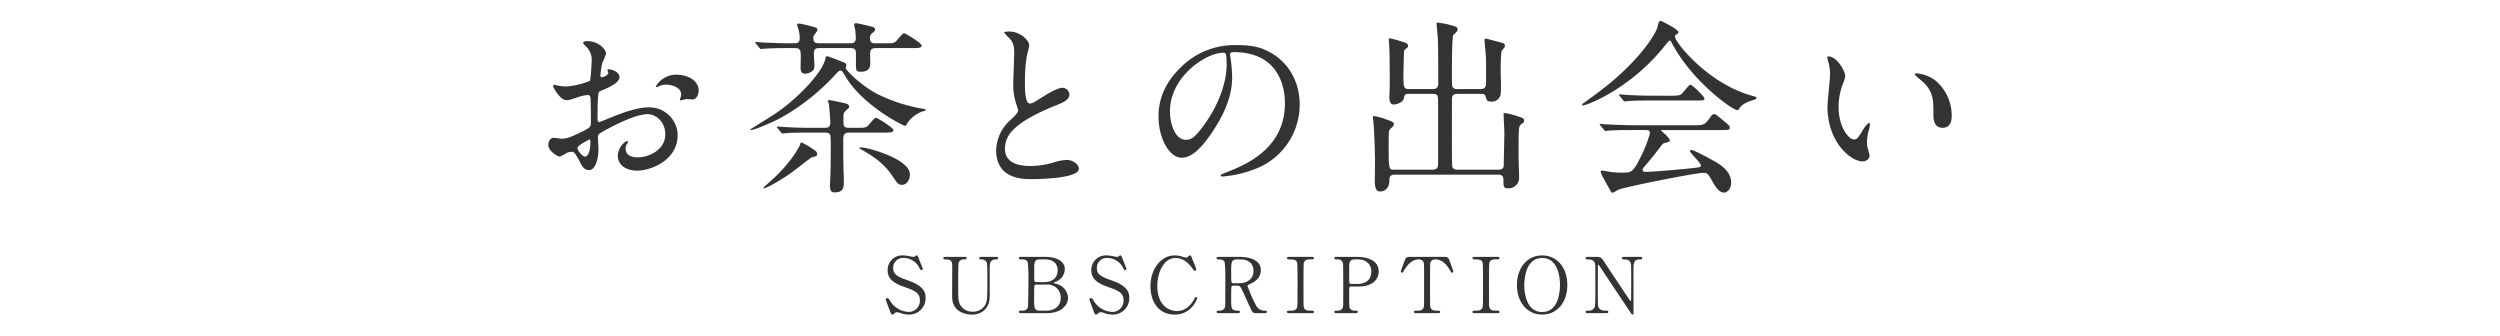 <svg id="subscription_h_sp" xmlns="http://www.w3.org/2000/svg" width="745" height="100" viewBox="0 0 745 100">
  <rect id="長方形_21" data-name="長方形 21" width="745" height="100" fill="#ffc946" opacity="0"/>
  <g id="グループ_313" data-name="グループ 313" transform="translate(-1403.521 -2491.576)">
    <g id="グループ_310" data-name="グループ 310">
      <g id="グループ_309" data-name="グループ 309">
        <path id="パス_1412" data-name="パス 1412" d="M1668.639,2584.038c-.161-.414-1.15-3.013-1.15-3.151a.486.486,0,0,1,.506-.482c.253,0,.3.114.851.965a6.793,6.793,0,0,0,5.4,3.15,3.314,3.314,0,0,0,3.4-3.472c0-2.092-1.38-2.828-4.3-3.84-3.2-1.1-5.312-2.322-5.312-5.059a4.333,4.333,0,0,1,4.6-4.461,9.085,9.085,0,0,1,1.633.184c.253.046,1.219.253,1.38.253a.875.875,0,0,0,.506-.138c.322-.253.368-.3.529-.3.276,0,.344.207.574.8.162.368,1.242,3.081,1.242,3.219a.361.361,0,0,1-.391.368c-.184,0-.23-.068-.6-.667a5.329,5.329,0,0,0-4.691-2.966,2.941,2.941,0,0,0-3.127,3.035c0,1.909,1.38,2.6,4.392,3.656,4.645,1.61,5.266,3.45,5.266,5.221a4.875,4.875,0,0,1-4.99,4.966,7.406,7.406,0,0,1-2.483-.459,2.966,2.966,0,0,0-.92-.23,1.188,1.188,0,0,0-.874.3c-.391.346-.437.391-.667.391C1669.122,2585.325,1669.076,2585.187,1668.639,2584.038Z" fill="#333"/>
        <path id="パス_1413" data-name="パス 1413" d="M1700.307,2568.125c.3,0,.644,0,.644.391,0,.368-.322.368-.713.368-1.632,0-1.747,1.311-1.771,2.024-.022,1.149,0,6.852,0,8.14,0,1.632-.068,3.4-1.471,4.829a5.358,5.358,0,0,1-3.886,1.448c-.989,0-5.7-.322-5.841-5.082-.023-1.287.023-7.542.023-8.944,0-1.771-.115-2.415-2.138-2.415-.138,0-.506,0-.506-.368,0-.391.344-.391.69-.391h5.633c.276,0,.621,0,.621.391,0,.368-.3.368-.736.368a1.536,1.536,0,0,0-1.678,1.035c-.115.344-.115,4.714-.115,5.518,0,5.059,0,5.45.391,6.531a4.031,4.031,0,0,0,3.932,2.483,4.084,4.084,0,0,0,3.587-1.793c.782-1.15.782-2.116.782-7.45,0-5.082-.046-5.2-.322-5.634a1.763,1.763,0,0,0-1.633-.69c-.252,0-.459-.115-.459-.368,0-.391.344-.391.551-.391Z" fill="#333"/>
        <path id="パス_1414" data-name="パス 1414" d="M1715,2568.125c2.576,0,5.841.851,5.841,3.7a4.142,4.142,0,0,1-2.783,3.726c-.137.045-.551.207-.551.321s.965.323,1.149.391a4.548,4.548,0,0,1,3.151,4c0,2.185-1.955,4.622-6.255,4.622h-7.7c-.345,0-.69,0-.69-.368s.345-.367.713-.367c.759,0,1.77,0,1.977-1.2.092-.46.138-6.945.138-7.841a39.41,39.41,0,0,0-.207-5.381c-.3-.851-1.379-.851-1.609-.851-.759,0-1.012,0-1.012-.391,0-.368.23-.368.9-.368Zm-2.69,8.255a.614.614,0,0,0-.529.3c-.092.207-.092,3.473-.092,4,0,2.507,0,3.473,1.678,3.473h2c2.484,0,4.254-1.4,4.254-3.818a3.875,3.875,0,0,0-4.185-3.955Zm2.483-.736c2.162,0,3.909-1.149,3.909-3.5,0-2.23-1.54-3.265-3.7-3.265h-1.633c-1.655,0-1.655,1.035-1.655,3.035,0,1.15,0,3.219.069,3.426a.639.639,0,0,0,.529.3Z" fill="#333"/>
        <path id="パス_1415" data-name="パス 1415" d="M1729.334,2584.038c-.161-.414-1.15-3.013-1.15-3.151a.486.486,0,0,1,.506-.482c.253,0,.3.114.851.965a6.791,6.791,0,0,0,5.4,3.15,3.313,3.313,0,0,0,3.4-3.472c0-2.092-1.38-2.828-4.3-3.84-3.2-1.1-5.312-2.322-5.312-5.059a4.333,4.333,0,0,1,4.6-4.461,9.077,9.077,0,0,1,1.632.184c.253.046,1.219.253,1.38.253a.875.875,0,0,0,.506-.138c.322-.253.368-.3.529-.3.276,0,.345.207.575.8.161.368,1.241,3.081,1.241,3.219a.361.361,0,0,1-.39.368c-.184,0-.23-.068-.6-.667a5.331,5.331,0,0,0-4.691-2.966,2.941,2.941,0,0,0-3.128,3.035c0,1.909,1.38,2.6,4.392,3.656,4.645,1.61,5.266,3.45,5.266,5.221a4.875,4.875,0,0,1-4.99,4.966,7.41,7.41,0,0,1-2.483-.459,2.967,2.967,0,0,0-.92-.23,1.188,1.188,0,0,0-.874.3c-.391.346-.437.391-.667.391C1729.817,2585.325,1729.771,2585.187,1729.334,2584.038Z" fill="#333"/>
        <path id="パス_1416" data-name="パス 1416" d="M1758.516,2567.964c0,.023,1.495,3.633,1.495,3.886a.431.431,0,0,1-.437.414c-.207,0-.253-.069-.736-.735-1.955-2.76-4-3.082-4.967-3.082-3.61,0-5.473,4.415-5.473,8.393,0,5.335,3.128,7.427,5.864,7.427,1.61,0,3.449-.689,4.967-3.265.529-.9.529-.92.713-.92a.359.359,0,0,1,.345.368,7.589,7.589,0,0,1-1.311,2.323,6.705,6.705,0,0,1-5.4,2.552c-4.852,0-7.22-3.932-7.22-8.439,0-5.381,3.334-9.2,7.22-9.2a7.974,7.974,0,0,1,1.955.276,11.263,11.263,0,0,0,1.379.368.951.951,0,0,0,.622-.23c.367-.368.413-.414.6-.414A.528.528,0,0,1,1758.516,2567.964Z" fill="#333"/>
        <path id="パス_1417" data-name="パス 1417" d="M1772.9,2568.125c1.1,0,6.346.115,6.346,3.978,0,2.346-1.77,3.4-3.058,4.024-.805.391-.9.437-.9.69a40.749,40.749,0,0,0,2.392,5.5,2.863,2.863,0,0,0,2.713,1.84c.23,0,.69,0,.69.367,0,.323-.46.368-.575.368h-2.874a1.127,1.127,0,0,1-1.081-.667c-.138-.23-1.771-3.793-2.024-4.369-1.264-2.782-1.425-3.15-2.23-3.15h-1.265c-.161,0-.46.092-.529.276-.092.23-.092,3.265-.092,3.794,0,2.783,0,3.381,2.116,3.381.161,0,.483,0,.483.367s-.414.368-.667.368h-5.68c-.23,0-.575-.045-.575-.368,0-.367.322-.367.644-.367,1.587,0,1.817-.736,1.886-1.587.046-.782.046-7.1.046-8.186a36.76,36.76,0,0,0-.185-4.645c-.3-.851-1.287-.851-1.816-.851-.138,0-.621,0-.621-.414,0-.345.414-.345.69-.345Zm-.828.759c-1.656,0-1.656,1.035-1.656,3.4,0,3.61,0,3.68.621,3.68h1.863c2.253,0,4.162-1.242,4.162-3.634,0-1.61-.874-3.449-3.863-3.449Z" fill="#333"/>
        <path id="パス_1418" data-name="パス 1418" d="M1787.682,2584.888c-.3,0-.643,0-.643-.368s.183-.367,1.08-.367c.667,0,1.771,0,2-1.2.069-.391.069-5.68.069-6.347,0-.943,0-6.14-.069-6.553-.23-1.173-1.058-1.173-2.575-1.173-.139,0-.506,0-.506-.368,0-.391.344-.391.666-.391h6.761c.276,0,.621,0,.621.391,0,.345-.207.345-1.058.345-.69,0-1.679.023-1.978,1.058-.091.322-.091,5.5-.091,6.553,0,6.094,0,6.117.069,6.485.207,1.2,1.034,1.2,2.575,1.2.115,0,.483,0,.483.367s-.345.368-.621.368Z" fill="#333"/>
        <path id="パス_1419" data-name="パス 1419" d="M1807.813,2568.125c.874,0,6.554,0,6.554,4.346,0,2.392-1.84,4.484-5.956,4.484H1806.2c-.62,0-.62.184-.62,1.932,0,4.208,0,4.231.253,4.622a1.718,1.718,0,0,0,1.54.644c.506,0,.782,0,.782.367s-.322.368-.644.368h-5.68c-.345,0-.666,0-.666-.368s.344-.367.574-.367c.782,0,1.771,0,2-1.2.069-.368.069-.391.069-6.508,0-1.081,0-6-.069-6.392a1.527,1.527,0,0,0-1.748-1.173c-.574,0-.827,0-.827-.368,0-.391.321-.391.666-.391Zm.138,8.072c3.036,0,4.231-1.679,4.231-3.634,0-2.53-1.862-3.679-3.955-3.679h-.989c-1.655,0-1.655,1.012-1.655,3.012,0,.322,0,3.588.023,3.794a.559.559,0,0,0,.6.507Z" fill="#333"/>
        <path id="パス_1420" data-name="パス 1420" d="M1833.535,2568.125c1.242,0,1.517,0,1.908,1.035.184.506,1.173,3.1,1.173,3.334a.354.354,0,0,1-.368.345c-.184,0-.253-.092-.782-.966-1.218-2-2.575-2.989-4.139-2.989-.9,0-1.448.368-1.587,1.149-.068.415-.068,5.611-.068,6.577,0,.644,0,5.956.068,6.347.207,1.173,1.288,1.2,1.909,1.2.851,0,1.035,0,1.035.367s-.322.368-.69.368h-6.439c-.321,0-.667,0-.667-.368s.369-.367.506-.367c1.357,0,2.208,0,2.438-1.2.069-.368.069-.391.069-6.508,0-5.68,0-6.3-.161-6.737a1.434,1.434,0,0,0-1.472-.828c-1.839,0-3.2,1.449-4.139,2.966-.552.9-.6.989-.805.989a.374.374,0,0,1-.368-.345c0-.184,1.035-2.943,1.219-3.4.368-.966.736-.966,1.886-.966Z" fill="#333"/>
        <path id="パス_1421" data-name="パス 1421" d="M1842.96,2584.888c-.3,0-.643,0-.643-.368s.183-.367,1.08-.367c.667,0,1.771,0,2-1.2.069-.391.069-5.68.069-6.347,0-.943,0-6.14-.069-6.553-.23-1.173-1.058-1.173-2.576-1.173-.138,0-.505,0-.505-.368,0-.391.344-.391.666-.391h6.761c.276,0,.62,0,.62.391,0,.345-.206.345-1.057.345-.69,0-1.679.023-1.978,1.058-.092.322-.092,5.5-.092,6.553,0,6.094,0,6.117.069,6.485.207,1.2,1.035,1.2,2.576,1.2.115,0,.482,0,.482.367s-.344.368-.62.368Z" fill="#333"/>
        <path id="パス_1422" data-name="パス 1422" d="M1863.088,2585.325c-4.438,0-7.519-3.633-7.519-8.807s3.058-8.83,7.519-8.83c4.415,0,7.5,3.634,7.5,8.83C1870.584,2581.669,1867.526,2585.325,1863.088,2585.325Zm5.312-9.014c0-2.115-.6-7.864-5.312-7.864-5.151,0-5.335,6.761-5.335,8.278,0,2.208.667,7.842,5.335,7.842C1868.216,2584.567,1868.4,2577.875,1868.4,2576.311Z" fill="#333"/>
        <path id="パス_1423" data-name="パス 1423" d="M1876.724,2584.888c-.345,0-.69,0-.69-.368s.276-.367.851-.367a1.815,1.815,0,0,0,1.839-1.035c.184-.529.207-.552.207-6.646,0-5.794,0-5.817-.069-6.209-.275-1.379-1.54-1.379-2.322-1.379-.138,0-.506,0-.506-.368,0-.391.345-.391.69-.391h2.23c1.656,0,1.7.069,2.875,1.863,1.4,2.115,3.656,5.5,5.059,7.611.3.46,2.414,3.679,2.552,3.679.092,0,.161-.161.161-.46,0-.643.023-4.415.023-5.22,0-.827,0-4.9-.069-5.312-.276-1.4-1.448-1.4-2.207-1.4-.138,0-.483,0-.483-.368,0-.391.322-.391.643-.391h4.784c.253,0,.6,0,.6.391,0,.368-.321.368-.69.368-1.908,0-1.908,1.035-1.908,3.794,0,1.725.023,10.233.023,12.142,0,.114,0,.5-.3.5a.4.4,0,0,1-.3-.184c-.138-.161-9.152-13.705-9.267-13.866-.414-.666-.46-.759-.575-.759s-.184.184-.184.437c0,.829-.023,4.83-.023,5.749s0,5.5.07,5.933c.275,1.518,1.54,1.518,2.529,1.518.184,0,.529,0,.529.367s-.3.368-.736.368Z" fill="#333"/>
      </g>
    </g>
    <g id="グループ_312" data-name="グループ 312">
      <g id="グループ_311" data-name="グループ 311">
        <path id="パス_1424" data-name="パス 1424" d="M1588.14,2514.6c0,1.814-4.179,3.465-5.5,4.015-.77.274-.825.494-.935,2.419-.11,1.21-.11,5.665-.11,5.939,0,.33,0,.99.495.99.165,0,4.674-1.87,5.554-2.2,5.445-2.034,7.919-2.2,9.349-2.2a8.42,8.42,0,0,1,8.469,8.3c0,7.26-7.644,10.559-12.153,10.559-3.135,0-5.665-1.595-5.665-4.454,0-2.585,2.255-4.345,2.75-4.345a.3.3,0,0,1,.275.276c0,.164-.11.274-.22.439a2.275,2.275,0,0,0-.495,1.485c0,2.64,3.025,2.64,3.574,2.64,3.63,0,8.25-2.42,8.25-6.819,0-3.905-2.915-6.05-5.28-6.05-1.54,0-4.949.715-11.384,4.125-3.079,1.649-3.409,1.814-3.409,2.749,0,.6.165,3.08.165,3.63,0,2.53-.825,6.159-2.8,6.159-1.485,0-2.09-1.155-2.53-2.035-1.76-3.409-2.035-3.409-2.75-3.409a4.582,4.582,0,0,0-1.375.33,10.833,10.833,0,0,1-2.09,1.1c-.6,0-3.409-1.65-3.409-3.464,0-.991.6-2.145,1.6-2.145.33,0,1.925.274,2.254.274,1.485,0,2.475-.274,5.72-1.869,2.8-1.375,3.134-1.54,3.134-3.08,0-1.264-.055-5.939-.109-6.874,0-.385-.166-1.21-.77-1.21a12.839,12.839,0,0,0-2.53.5c-2.805.935-3.08,1.045-3.905,1.045-1.869,0-3.959-3.795-3.959-4.179a.39.39,0,0,1,.44-.385c.165,0,.825.22.99.22a15.949,15.949,0,0,0,2.529.274,24.019,24.019,0,0,0,6.984-1.649c.275-.385.55-5.39.55-5.995a5.4,5.4,0,0,0-1.814-4.4,5.51,5.51,0,0,1-.77-.88c0-.5.88-.6,1.21-.6,3.684,0,5.664,2.694,5.664,3.739a22.146,22.146,0,0,1-1.155,2.859,29.4,29.4,0,0,0-.55,3.575c0,.22.11.605.44.605.385,0,1.925-.605,1.925-1.375,0-.11-.275-.66-.275-.77,0-.055.11-.165.22-.22C1585.5,2512.124,1588.14,2512.894,1588.14,2514.6Zm-12.538,21.062c0,.825,1.485,2.585,2.31,2.585.769,0,1.539-1.54,1.539-4.235,0-.22,0-.77-.165-.88C1579.121,2533.131,1575.6,2534.891,1575.6,2535.661Zm36.13-17.1c0,1.155-.66,2.64-1.815,2.64-.329,0-1.595-.11-1.869-.11-.275.055-1.43.385-1.65.385a.256.256,0,0,1-.275-.275,3.777,3.777,0,0,1,.165-.44,2.9,2.9,0,0,0,.22-.99c0-2.2-2.75-2.969-4.62-2.969a4.785,4.785,0,0,0-2.144.549,1.228,1.228,0,0,1-.55.165c-.165,0-.22-.055-.22-.22a7.032,7.032,0,0,1,5.939-3.464C1609.148,2513.829,1611.732,2516.029,1611.732,2518.558Z" fill="#333"/>
        <path id="パス_1425" data-name="パス 1425" d="M1664.985,2519.6a48.469,48.469,0,0,0,13.308,4.345c.22,0,1.155.165,1.155.384,0,.165-.77.386-.99.441a9.513,9.513,0,0,0-4.179,2.969c-.166.22-.77,1.375-1.045,1.375-.33,0-12.264-5.774-17.653-14.573-1.045-1.76-1.21-1.925-1.594-1.925s-.5.11-1.706,1.375A65.306,65.306,0,0,1,1636,2526.807c-1.87.99-7.589,3.52-8.634,3.52-.165,0-.275-.11-.275-.165s5.884-3.685,6.379-4.015c7.424-4.674,15.288-13.088,16.058-17.212.055-.441.11-.6.495-.6.275,0,4.729,1.7,5,1.869.165.055.715.275.715.826a3.445,3.445,0,0,1-.22.769C1655.636,2512.619,1660.365,2517.239,1664.985,2519.6Zm-26.507-13.693c-4.069,0-5.939.11-6.984.165-.165,0-.989.11-1.154.11s-.275-.11-.5-.33l-1.045-1.265c-.219-.275-.219-.275-.219-.385s.055-.11.165-.11c.385,0,2.089.165,2.419.165,2.7.11,5.005.22,7.589.22h1.595c1.155,0,1.485-.55,1.485-1.485a8.934,8.934,0,0,0-.44-2.914,8.366,8.366,0,0,1-.33-1.1c0-.275.275-.385.6-.385.385,0,2.86.6,3.465.77,1.649.44,1.979.55,1.979,1.045,0,.33-.055.44-.825,1.43a1.342,1.342,0,0,0-.384.989c0,1.32.439,1.65,1.924,1.65h9.074c.495,0,1.65,0,1.65-1.485a22.843,22.843,0,0,0-.165-2.474c-.055-.275-.33-1.43-.33-1.65,0-.275.33-.385.6-.385.385,0,4.124.88,4.729,1.045s.935.385.935.88c0,.33-.22.55-.825.99a1.763,1.763,0,0,0-.715,1.54c0,1.539.88,1.539,1.76,1.539h2.8c2.419,0,2.694,0,3.519-.935,1.54-1.814,1.7-2.034,2.2-2.034.33,0,5.114,2.914,5.114,3.629,0,.77-1.1.77-2.914.77h-10.724c-1.705,0-1.705.88-1.705,2.2,0,.33.055,2.2.055,2.474,0,2.035-1.65,2.365-2.8,2.365-1.265,0-1.485-.22-1.485-2.089v-3.8c-.165-1.045-.825-1.155-1.7-1.155h-8.8c-1.265,0-2.034,0-2.034,1.54,0,.55.165,2.969.165,3.464,0,1.045-.165,1.54-.661,1.87a3.9,3.9,0,0,1-2.089.77c-.935,0-1.375-.6-1.375-1.7,0-.44.055-2.529.055-2.914,0-2.145,0-3.025-1.7-3.025Zm3.905,28.1a28.15,28.15,0,0,1,4.234,2.585,1.363,1.363,0,0,1,.44.825c0,.66-.44.77-1.759,1.1-.165.054-4.9,3.739-5.775,4.4-4.949,3.52-8.084,4.784-8.359,4.784a.175.175,0,0,1-.165-.165c0-.11,2.915-2.639,3.3-3.024,4.564-4.345,7.369-8.689,7.864-10.449A.331.331,0,0,1,1642.383,2534.011Zm2.529-2.914c-4.289,0-5.883.055-6.984.165-.165,0-.989.109-1.154.109s-.275-.109-.495-.329l-1.045-1.265c-.22-.275-.22-.275-.22-.385,0-.055.055-.11.165-.11.385,0,2.09.165,2.419.165,2.695.165,5.005.22,7.59.22h4.124c.55,0,1.65,0,1.65-1.485,0-.66-.33-5.114-.44-5.664,0-.11-.33-.66-.33-.77s.11-.33.55-.33c.385,0,4.234.825,4.784.99.77.165,1.045.66,1.045.935,0,.33-.11.44-.935,1.154-.77.661-.77.991-.77,2.64,0,1.98,0,2.53,1.65,2.53h2.42c2.419,0,2.694,0,3.519-.935,1.54-1.815,1.705-2.034,2.2-2.034.33,0,5.114,2.969,5.114,3.629,0,.77-1.1.77-2.914.77h-10.394c-1.65,0-1.65.99-1.65,2.749,0,3.905,0,6.1.11,9.349.055.935.055,2.254.055,2.915,0,1.759-.44,2.8-2.8,2.8-1.21,0-1.32-.989-1.32-1.924,0-.715.165-4.015.165-4.73.054-2.09.054-4.124.054-6.654a33.636,33.636,0,0,0-.109-3.74c-.275-.769-1.155-.769-1.6-.769Zm14.683,4.619c0-.165.275-.22.5-.22,2.034,0,14.573,3.465,14.573,8.029,0,1.76-.99,3.134-2.365,3.134-1.045,0-1.265-.274-2.97-2.8-2.584-3.905-6.379-6.159-9.459-7.919C1659.816,2535.936,1659.595,2535.771,1659.595,2535.716Z" fill="#333"/>
        <path id="パス_1426" data-name="パス 1426" d="M1704.549,2527.412c1.649-1.54,2.364-2.254,2.364-2.969a13.94,13.94,0,0,0-.494-1.705,17.665,17.665,0,0,1-.935-6.434c0-1.265.274-7.645.274-9.074,0-2.75-.77-3.574-1.649-4.454-1.155-1.21-1.32-1.375-1.32-1.54,0-.22,1.32-.275,1.485-.275,3.134,0,5.939,2.53,5.939,4.124,0,.5-.66,2.97-.77,3.52a51.76,51.76,0,0,0-.495,7.259c0,2.089,0,6.544,1.43,6.544.77,0,1.1-.22,4.069-2.09.6-.385,4.07-2.584,5.665-2.584a2.111,2.111,0,0,1,2.089,2.034c0,1.65-2.255,2.53-4.234,3.3-13.088,5.279-14.958,9.294-14.958,12.868,0,3.74,3.189,5.114,7.644,5.114a24.64,24.64,0,0,0,6.6-.989,14.959,14.959,0,0,1,4.125-.825c1.869,0,3.629,1.264,3.629,2.639,0,2.8-11.219,3.08-14.133,3.08-2.53,0-10.5,0-10.5-8.634A12.468,12.468,0,0,1,1704.549,2527.412Z" fill="#333"/>
        <path id="パス_1427" data-name="パス 1427" d="M1770.042,2507.89c0,.165.11.385.11.6a42.163,42.163,0,0,1,.55,5.94c0,3.684-.825,8.8-5.665,16.113-4.4,6.709-7.2,8.028-9.4,8.028-3.629,0-6.874-5.664-6.874-12.373,0-2.914.6-8.468,6.1-14.023a22.752,22.752,0,0,1,17.542-7.149c5.005,0,7.314.99,8.854,1.76,5.939,2.914,9.569,8.8,9.569,16a20.508,20.508,0,0,1-13.858,19.357,33.79,33.79,0,0,1-9.129,2.035c-.22,0-.55-.055-.55-.385,0-.165.11-.22,1.485-.77,5.719-2.254,17.652-6.984,17.652-20.677,0-2.145-.219-15.233-15.233-15.233C1770.1,2507.12,1770.042,2507.56,1770.042,2507.89Zm-17.873,16.883c0,3.574,1.43,8.468,4.784,8.468,1.595,0,2.915-.66,6.71-6.378,2.914-4.455,5.389-10.559,5.389-16,0-3.3-.22-3.575-.935-3.575C1762.893,2507.285,1752.169,2514.379,1752.169,2524.773Z" fill="#333"/>
        <path id="パス_1428" data-name="パス 1428" d="M1823.437,2519.548c-1.264,0-1.264.11-1.595,1.43-.384,1.485-2.914,1.76-2.969,1.76-1.21,0-1.32-1.43-1.32-2.145,0-.55.11-2.97.11-3.464,0-2.75,0-9.624-.165-12.154-.055-.825-.11-1.375-.11-1.484,0-.221,0-.5.22-.5a29.969,29.969,0,0,1,3.74.991c1.155.384,1.76.549,1.76,1.209,0,.495-.221.6-.77,1.045a.92.92,0,0,0-.44.935c0,.22-.165,6.269-.165,6.324,0,4.124.055,4.619,1.7,4.619h7.039c1.43,0,1.65-.825,1.65-1.7,0-2.8,0-10.888-.11-13.088-.055-.66-.385-4.564-.385-4.674,0-.275.055-.33.385-.33a24.652,24.652,0,0,1,4.675.99c.6.165,1.21.385,1.21,1.045,0,.44-.331.77-1.266,1.594-.44.44-.44,9.955-.44,11.494,0,.715,0,3.575.111,3.9a1.463,1.463,0,0,0,1.539.77h6.874c1.485,0,1.65-.77,1.65-2.144v-6.764c0-.88-.44-4.785-.44-5.61,0-.33.056-.494.33-.494.385,0,2.64.659,3.135.769,2.364.6,2.585.66,2.585,1.32,0,.44-.165.6-.6,1.1-.44.44-.44.66-.495,1.32-.11,1.98-.165,2.969-.165,4.894,0,2.035.22,5.279,0,7.259a2.672,2.672,0,0,1-2.8,2.09c-1.265,0-1.43-.495-1.65-1.43-.22-.88-.825-.88-1.484-.88h-6.93c-1.65,0-1.65.935-1.65,1.87,0,7.919-.054,16.443.056,19.358,0,.6.165,1.374,1.65,1.374h12.208c1.54,0,1.54-.935,1.54-1.869,0-1.43.165-7.81.165-9.074,0-.88-.221-4.674-.221-5.445,0-.439,0-.495.386-.495a26.12,26.12,0,0,1,4.069,1.045c1.32.44,1.65.551,1.65,1.21,0,.5-.22.6-.715.99-.715.5-.77.715-.88,2.8-.055,1.594-.055,5.059-.055,6.764,0,1.1.165,5.719.165,6.654a3.129,3.129,0,0,1-3.189,2.969c-1.485,0-1.485-.5-1.485-2.584,0-1.485-1.045-1.485-1.65-1.485h-30.741c-1.595,0-1.595,1.045-1.595,1.65,0,1.705-.715,3.354-2.859,3.354-1.485,0-1.485-2.2-1.485-3.3,0-.6.055-4.235.055-4.95,0-4.234-.22-8.578-.385-11.6-.055-.385-.22-2.035-.22-2.254,0-.166,0-.386.22-.386a20.286,20.286,0,0,1,2.75.66c2.969,1.1,3.244,1.1,3.244,1.87,0,.385-.385.715-1.1,1.375a1.617,1.617,0,0,0-.385.935c-.055.99-.055,3.739-.055,4.839,0,6.324.165,6.324,1.7,6.324h11.328c1.6,0,1.705-.825,1.705-2.089v-17.708c0-2.145.055-2.8-1.6-2.8Z" fill="#333"/>
        <path id="パス_1429" data-name="パス 1429" d="M1874.98,2522.793c0-.22.164-.33.824-.77.385-.275,4.894-3.465,8.469-6.49,9.4-8.028,12.868-14.572,13.143-15.782.441-1.705.441-1.925,1.1-1.925.055,0,5.17,2.42,5.17,3.355,0,.274-.111.33-.66.715-.331.165-.385.33-.385.55,0,1.7,9.733,13.913,22.767,17.6,1.539.44,1.539.44,1.539.715,0,.33-.165.385-1.539.825-.715.22-2.695.88-3.52,2.255-.22.385-.385.549-.715.549-1.209,0-12.923-8.083-19.137-19.412-.6-1.154-.715-1.319-.935-1.319s-1.1,1.1-1.54,1.649c-9.734,12.208-22.107,17.268-24.087,17.653C1875.309,2523.013,1874.98,2523.068,1874.98,2522.793Zm15.122,7.534c-4.069,0-5.444.055-6.928.164-.166,0-.991.111-1.155.111-.22,0-.276-.111-.495-.33l-1.045-1.265c-.11-.165-.275-.33-.275-.385,0-.11.11-.11.22-.11.385,0,2.089.165,2.419.165,2.695.11,5.61.22,7.534.22h18.148c2.31,0,2.915,0,4.234-1.815.825-1.154,1.045-1.485,1.54-1.485.44,0,.605.11,1.87,1.155,2.805,2.31,2.805,2.365,2.805,2.86,0,.715-.276.715-2.86.715h-16.828c-.549,0-.77,0-.77.164,0,0,2.585,2.2,2.585,2.8,0,.5,0,.5-1.65.935-.44.165-.55.33-1.924,2.145-1.155,1.54-3.41,4.235-3.74,4.565-.22.274-.77.824-.77,1.319s.77.55.99.55c.715,0,5.884-.33,11.988-.935,3.96-.384,4.4-.44,4.4-.989,0-.825-3.245-3.63-3.245-4.29,0-.275.22-.33.385-.33.825,0,6.269,3.024,6.984,3.41,1.485.879,4.894,2.859,4.894,6.324,0,1.76-1.1,2.969-2.144,2.969-1.6,0-2.75-2.034-3.74-3.849-1.044-1.87-1.54-2.035-2.31-2.035-2.529,0-23.646,4.235-25.516,5.059a11.51,11.51,0,0,1-1.595.88.625.625,0,0,1-.55-.385c-1.1-1.924-3.024-5.334-3.024-5.829,0-.385.275-.385.44-.385.385,0,2.089.33,2.419.385a29.183,29.183,0,0,0,3.245.22c3.079,0,3.464,0,5.719-4.509a38.476,38.476,0,0,0,2.86-7.259c0-.935-.715-.935-1.65-.935Zm11.439-10.229c2.695,0,2.8-.11,3.9-1.43.88-1.045,1.54-1.869,1.815-1.869.495,0,4.18,3.519,4.18,4.124s-.275.6-2.915.6h-12.648c-3.355,0-4.95,0-6.984.165-.165,0-.99.11-1.156.11s-.274-.11-.494-.33l-1.045-1.265c-.22-.22-.22-.275-.22-.384,0-.056.055-.111.165-.111.385,0,2.09.165,2.42.165,2.694.165,5.334.22,7.534.22Z" fill="#333"/>
        <path id="パス_1430" data-name="パス 1430" d="M1953.4,2514.269a7.537,7.537,0,0,1-.66,2.2,19.42,19.42,0,0,0-1.32,7.094c0,5.554,2.86,9.568,4.565,9.568.935,0,1.154-.274,2.8-3.024.33-.55,1.265-1.87,1.7-1.87.165,0,.275.22.275.44a6.6,6.6,0,0,1-.165,1.1,15.425,15.425,0,0,0-.715,4.179,7.426,7.426,0,0,0,.33,2.2,13.8,13.8,0,0,1,.44,1.815c0,1.1-1.155,1.705-2.089,1.705-3.52,0-10.449-5.774-10.449-16.278,0-1.54.77-8.3.77-9.734a15.285,15.285,0,0,0-.385-3.19,7.419,7.419,0,0,1-.44-1.869c0-.165.22-.22.33-.22C1950.923,2508.385,1953.4,2512.784,1953.4,2514.269Zm26.837,1.264a13.691,13.691,0,0,1,4.894,10.5c0,1.045-.11,3.63-2.75,3.63-2.694,0-2.694-2.969-2.694-3.684,0-4.565,0-6.875-2.915-9.789-.44-.44-2.64-2.145-2.64-2.475,0-.165.22-.275.495-.275A10.708,10.708,0,0,1,1980.234,2515.533Z" fill="#333"/>
      </g>
    </g>
  </g>
</svg>
